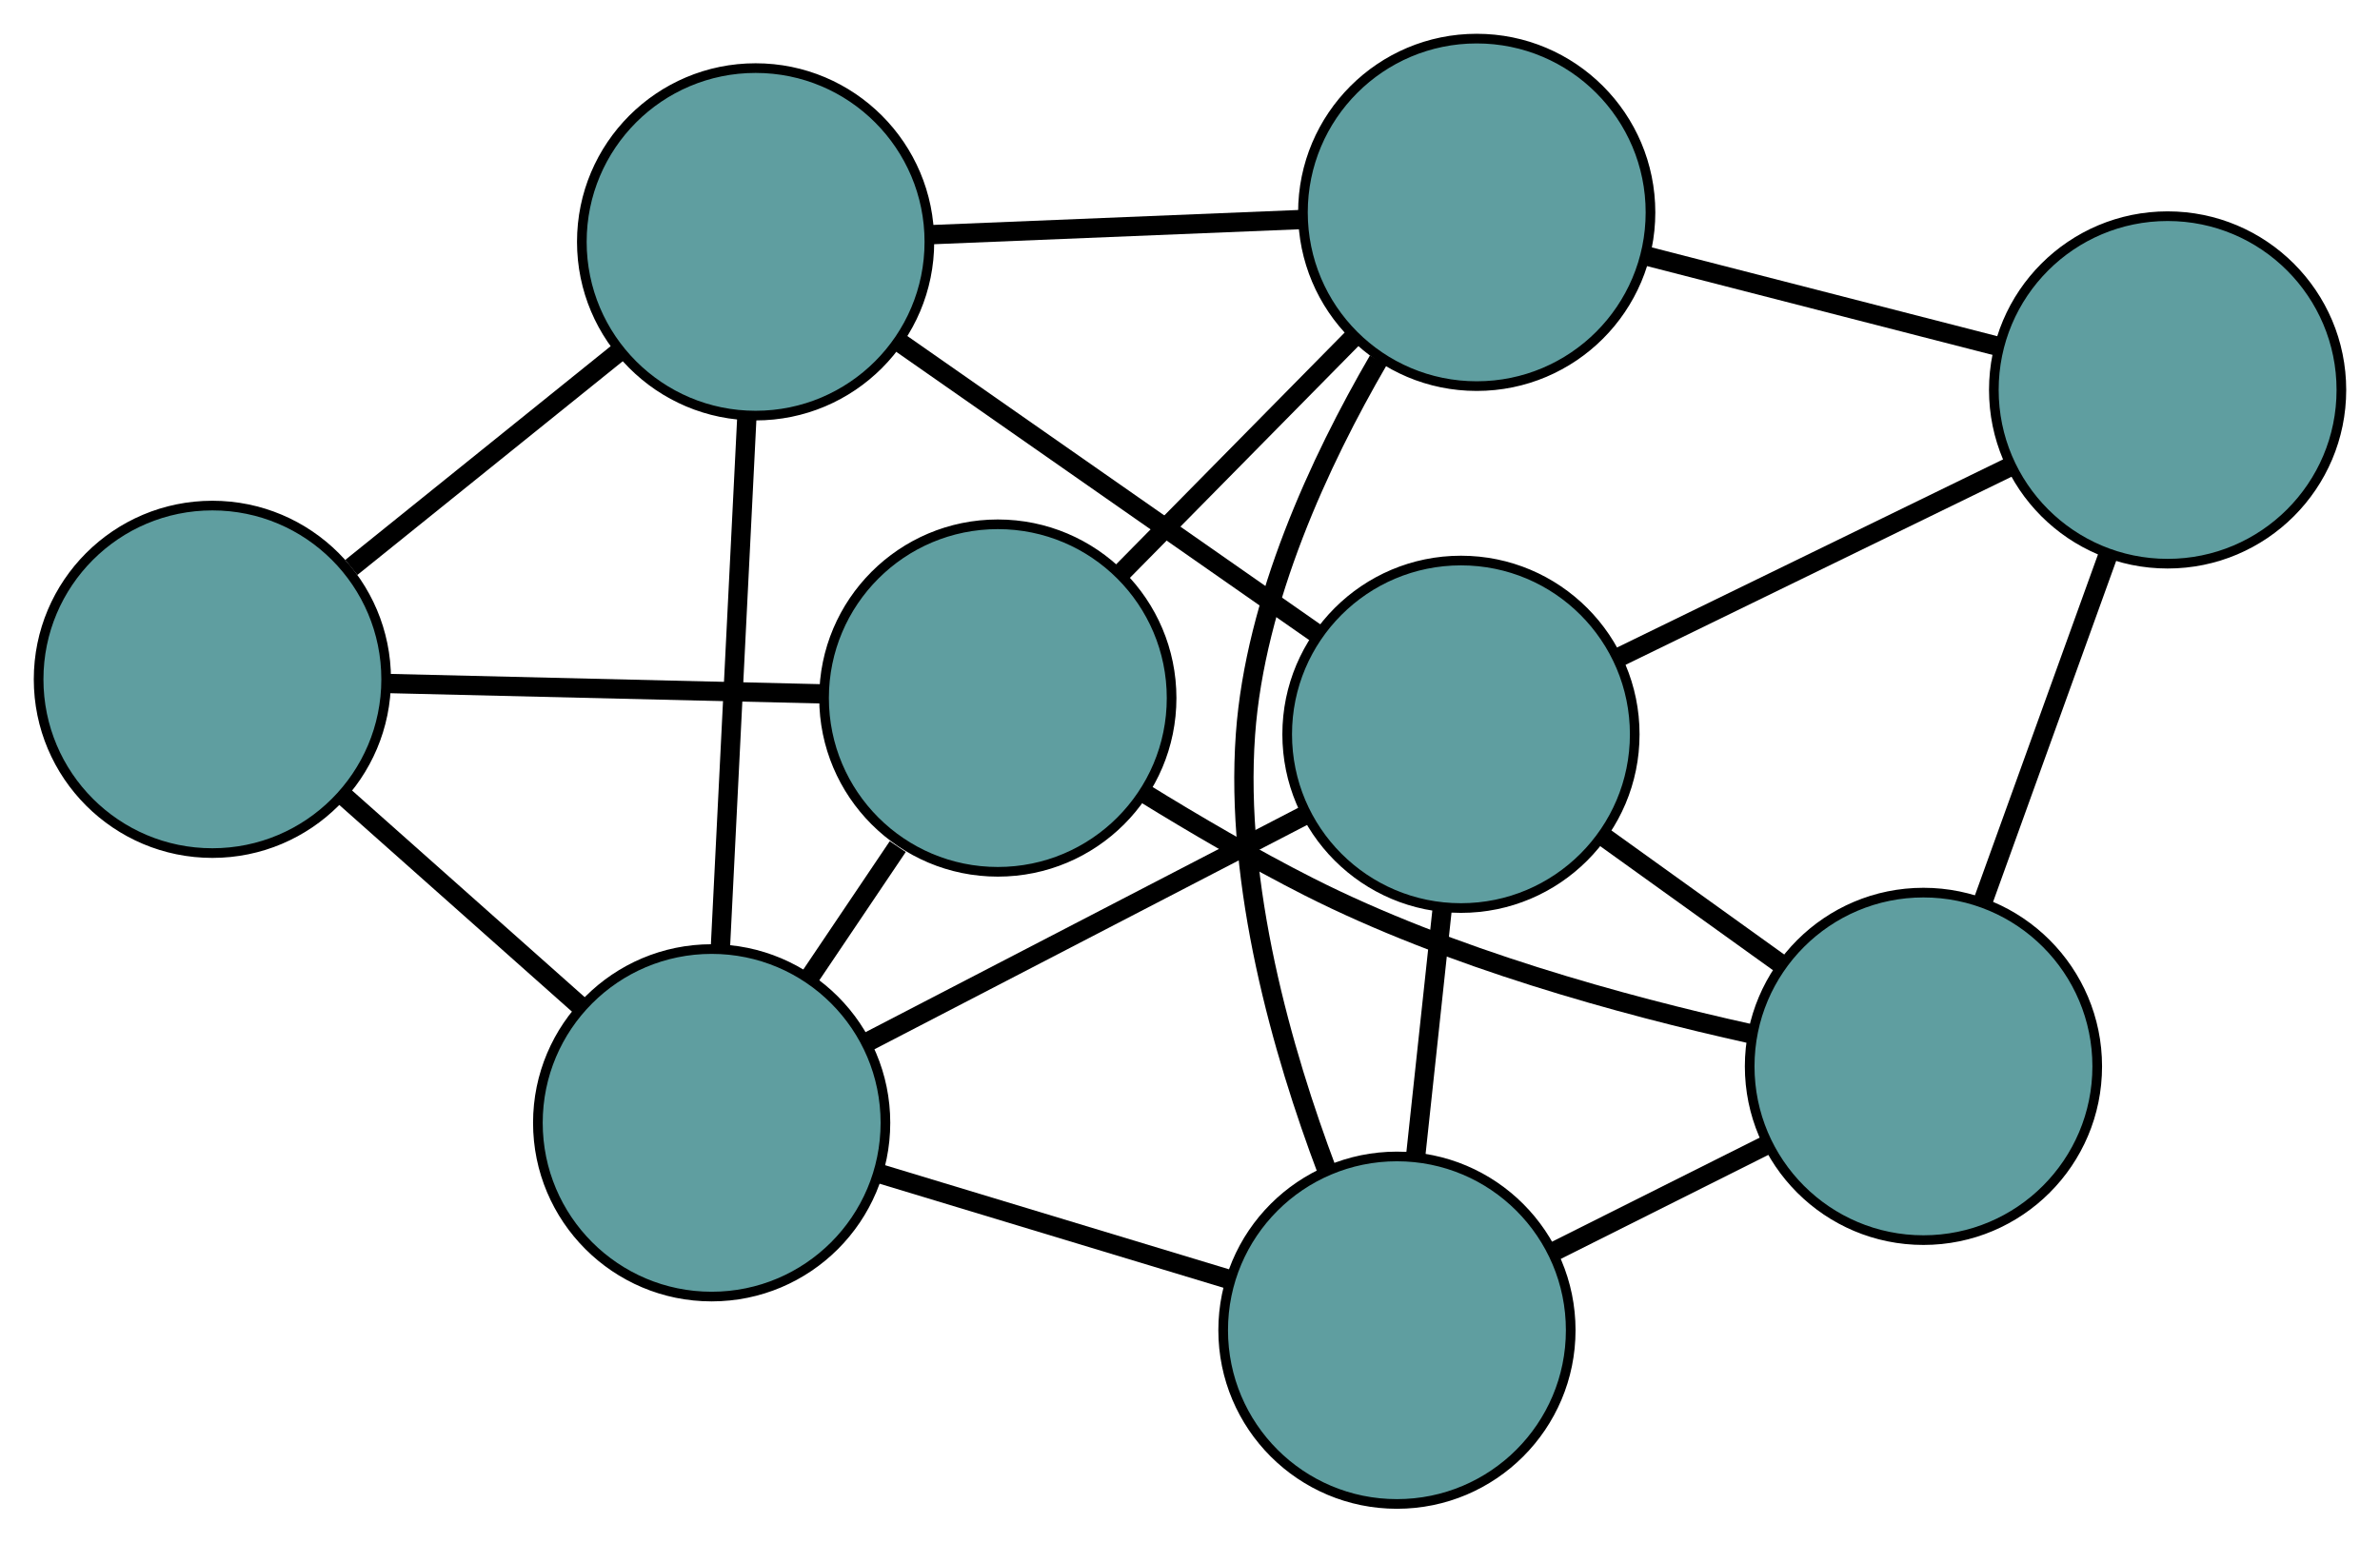 <?xml version="1.0" encoding="UTF-8" standalone="no"?>
<!DOCTYPE svg PUBLIC "-//W3C//DTD SVG 1.1//EN"
 "http://www.w3.org/Graphics/SVG/1.1/DTD/svg11.dtd">
<!-- Generated by graphviz version 2.36.0 (20140111.2315)
 -->
<!-- Title: G Pages: 1 -->
<svg width="100%" height="100%"
 viewBox="0.00 0.00 246.53 159.81" xmlns="http://www.w3.org/2000/svg" xmlns:xlink="http://www.w3.org/1999/xlink">
<g id="graph0" class="graph" transform="scale(1 1) rotate(0) translate(4 155.805)">
<title>G</title>
<!-- 0 -->
<g id="node1" class="node"><title>0</title>
<ellipse fill="cadetblue" stroke="black" cx="74.269" cy="-130.75" rx="18" ry="18"/>
</g>
<!-- 4 -->
<g id="node5" class="node"><title>4</title>
<ellipse fill="cadetblue" stroke="black" cx="18" cy="-85.429" rx="18" ry="18"/>
</g>
<!-- 0&#45;&#45;4 -->
<g id="edge1" class="edge"><title>0&#45;&#45;4</title>
<path fill="none" stroke="black" stroke-width="2" d="M60.07,-119.314C51.605,-112.496 40.889,-103.864 32.39,-97.02"/>
</g>
<!-- 5 -->
<g id="node6" class="node"><title>5</title>
<ellipse fill="cadetblue" stroke="black" cx="147.332" cy="-79.735" rx="18" ry="18"/>
</g>
<!-- 0&#45;&#45;5 -->
<g id="edge2" class="edge"><title>0&#45;&#45;5</title>
<path fill="none" stroke="black" stroke-width="2" d="M89.054,-120.426C101.73,-111.576 119.899,-98.89 132.569,-90.043"/>
</g>
<!-- 7 -->
<g id="node8" class="node"><title>7</title>
<ellipse fill="cadetblue" stroke="black" cx="148.964" cy="-133.805" rx="18" ry="18"/>
</g>
<!-- 0&#45;&#45;7 -->
<g id="edge3" class="edge"><title>0&#45;&#45;7</title>
<path fill="none" stroke="black" stroke-width="2" d="M92.35,-131.49C104.008,-131.966 119.114,-132.584 130.79,-133.062"/>
</g>
<!-- 8 -->
<g id="node9" class="node"><title>8</title>
<ellipse fill="cadetblue" stroke="black" cx="69.716" cy="-39.485" rx="18" ry="18"/>
</g>
<!-- 0&#45;&#45;8 -->
<g id="edge4" class="edge"><title>0&#45;&#45;8</title>
<path fill="none" stroke="black" stroke-width="2" d="M73.369,-112.719C72.571,-96.719 71.411,-73.467 70.613,-57.479"/>
</g>
<!-- 1 -->
<g id="node2" class="node"><title>1</title>
<ellipse fill="cadetblue" stroke="black" cx="99.359" cy="-83.489" rx="18" ry="18"/>
</g>
<!-- 1&#45;&#45;4 -->
<g id="edge5" class="edge"><title>1&#45;&#45;4</title>
<path fill="none" stroke="black" stroke-width="2" d="M81.303,-83.92C67.82,-84.241 49.476,-84.679 36.006,-85"/>
</g>
<!-- 6 -->
<g id="node7" class="node"><title>6</title>
<ellipse fill="cadetblue" stroke="black" cx="195.239" cy="-45.333" rx="18" ry="18"/>
</g>
<!-- 1&#45;&#45;6 -->
<g id="edge6" class="edge"><title>1&#45;&#45;6</title>
<path fill="none" stroke="black" stroke-width="2" d="M114.479,-73.659C119.779,-70.39 125.835,-66.848 131.55,-63.952 146.141,-56.557 164.141,-51.637 177.279,-48.722"/>
</g>
<!-- 1&#45;&#45;7 -->
<g id="edge7" class="edge"><title>1&#45;&#45;7</title>
<path fill="none" stroke="black" stroke-width="2" d="M112.134,-96.447C119.483,-103.901 128.69,-113.241 136.061,-120.717"/>
</g>
<!-- 1&#45;&#45;8 -->
<g id="edge8" class="edge"><title>1&#45;&#45;8</title>
<path fill="none" stroke="black" stroke-width="2" d="M88.991,-68.099C86.053,-63.737 82.857,-58.992 79.928,-54.644"/>
</g>
<!-- 2 -->
<g id="node3" class="node"><title>2</title>
<ellipse fill="cadetblue" stroke="black" cx="140.701" cy="-18" rx="18" ry="18"/>
</g>
<!-- 2&#45;&#45;5 -->
<g id="edge9" class="edge"><title>2&#45;&#45;5</title>
<path fill="none" stroke="black" stroke-width="2" d="M142.655,-36.189C143.51,-44.156 144.513,-53.487 145.369,-61.463"/>
</g>
<!-- 2&#45;&#45;6 -->
<g id="edge10" class="edge"><title>2&#45;&#45;6</title>
<path fill="none" stroke="black" stroke-width="2" d="M157.064,-26.201C163.967,-29.66 171.986,-33.679 178.887,-37.138"/>
</g>
<!-- 2&#45;&#45;7 -->
<g id="edge11" class="edge"><title>2&#45;&#45;7</title>
<path fill="none" stroke="black" stroke-width="2" d="M133.467,-34.505C128.835,-46.791 123.884,-64.072 125.012,-79.734 126.015,-93.661 132.712,-108.051 138.771,-118.481"/>
</g>
<!-- 2&#45;&#45;8 -->
<g id="edge12" class="edge"><title>2&#45;&#45;8</title>
<path fill="none" stroke="black" stroke-width="2" d="M123.154,-23.311C112.151,-26.641 98.025,-30.917 87.061,-34.235"/>
</g>
<!-- 3 -->
<g id="node4" class="node"><title>3</title>
<ellipse fill="cadetblue" stroke="black" cx="220.53" cy="-115.409" rx="18" ry="18"/>
</g>
<!-- 3&#45;&#45;5 -->
<g id="edge13" class="edge"><title>3&#45;&#45;5</title>
<path fill="none" stroke="black" stroke-width="2" d="M204.285,-107.491C192.155,-101.58 175.651,-93.536 163.532,-87.63"/>
</g>
<!-- 3&#45;&#45;6 -->
<g id="edge14" class="edge"><title>3&#45;&#45;6</title>
<path fill="none" stroke="black" stroke-width="2" d="M214.408,-98.445C210.49,-87.59 205.421,-73.546 201.48,-62.627"/>
</g>
<!-- 3&#45;&#45;7 -->
<g id="edge15" class="edge"><title>3&#45;&#45;7</title>
<path fill="none" stroke="black" stroke-width="2" d="M202.839,-119.956C191.746,-122.808 177.505,-126.468 166.451,-129.31"/>
</g>
<!-- 4&#45;&#45;8 -->
<g id="edge16" class="edge"><title>4&#45;&#45;8</title>
<path fill="none" stroke="black" stroke-width="2" d="M31.588,-73.358C39.129,-66.658 48.483,-58.348 56.039,-51.635"/>
</g>
<!-- 5&#45;&#45;6 -->
<g id="edge17" class="edge"><title>5&#45;&#45;6</title>
<path fill="none" stroke="black" stroke-width="2" d="M161.966,-69.226C167.8,-65.037 174.507,-60.221 180.364,-56.014"/>
</g>
<!-- 5&#45;&#45;8 -->
<g id="edge18" class="edge"><title>5&#45;&#45;8</title>
<path fill="none" stroke="black" stroke-width="2" d="M131.25,-71.395C117.929,-64.487 99.092,-54.719 85.777,-47.814"/>
</g>
</g>
</svg>

